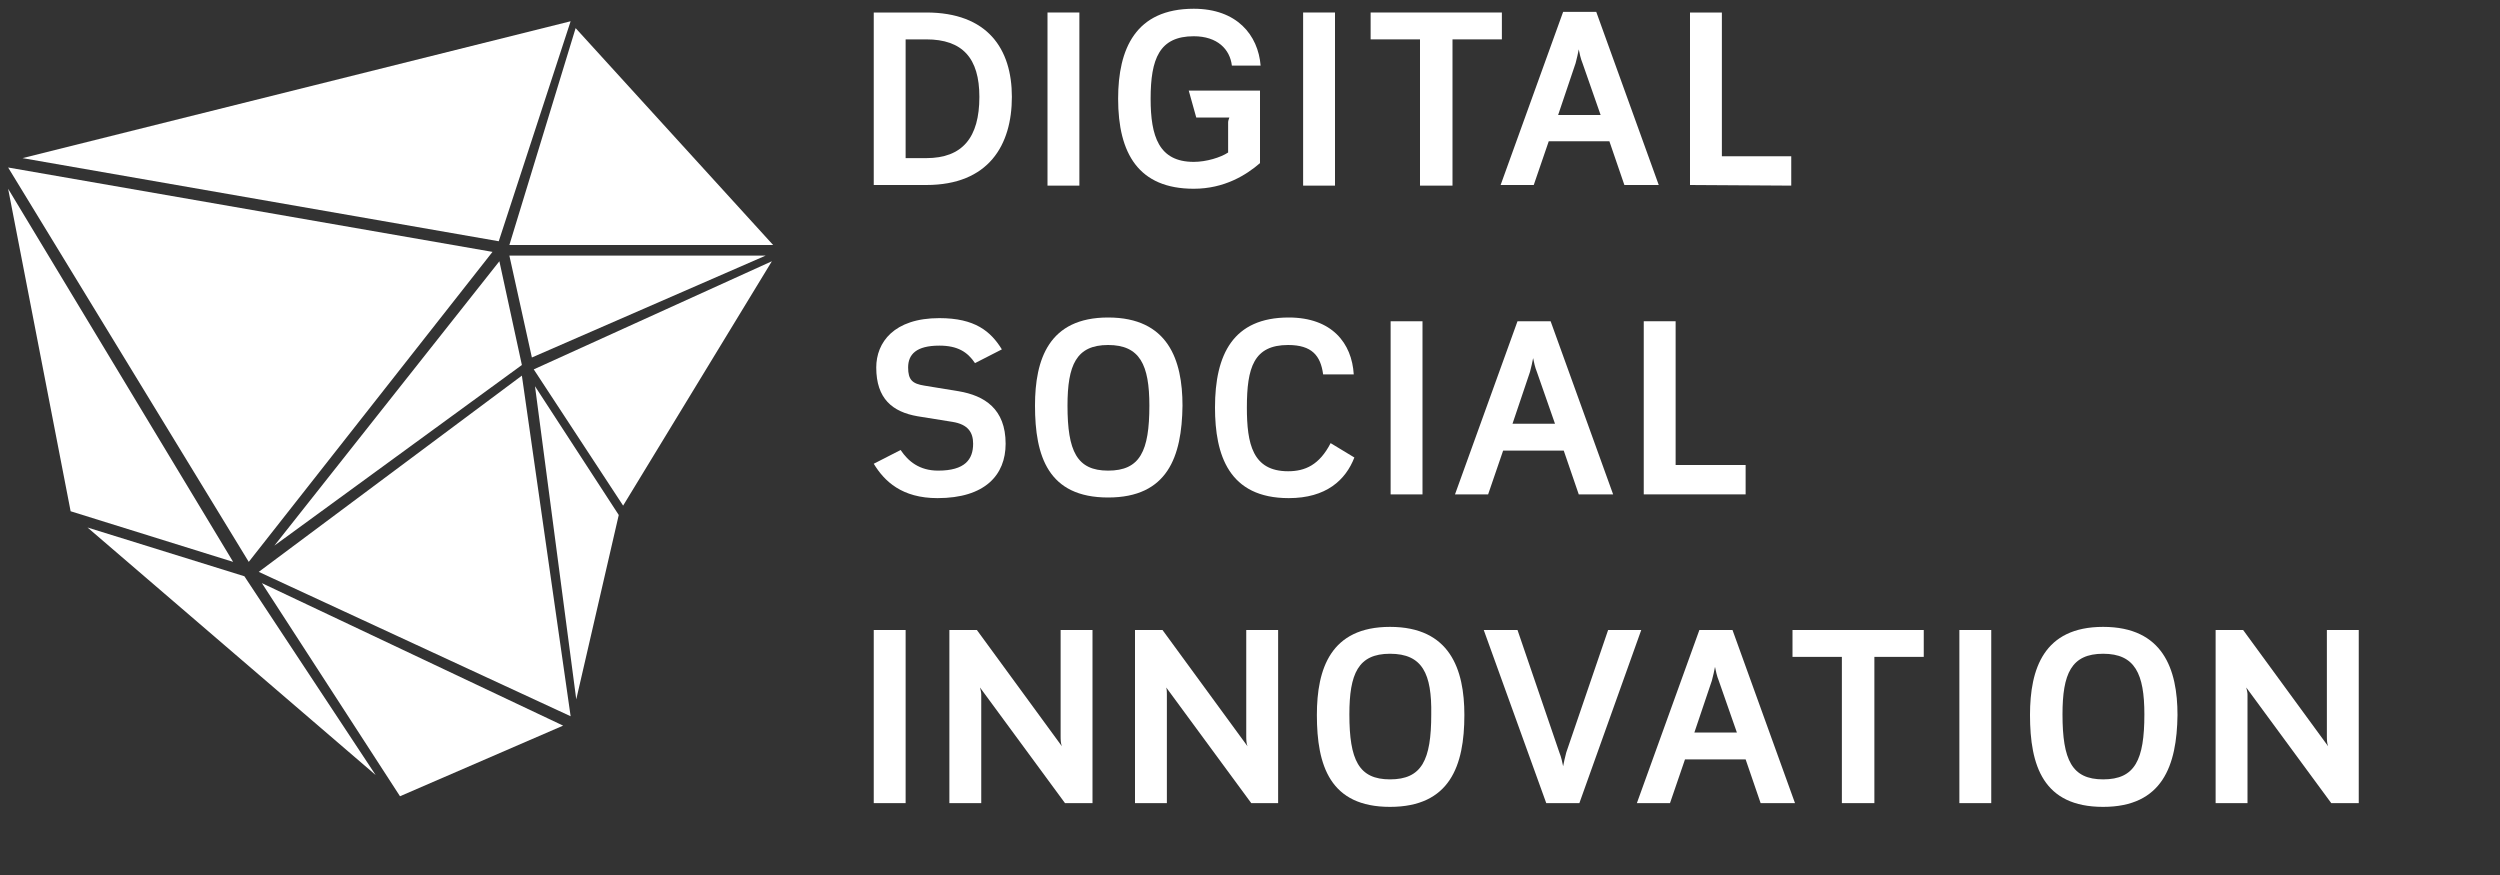 <?xml version="1.0" encoding="utf-8"?>
<!-- Generator: Adobe Illustrator 19.2.1, SVG Export Plug-In . SVG Version: 6.00 Build 0)  -->
<svg version="1.1" id="Layer_1" xmlns="http://www.w3.org/2000/svg" xmlns:xlink="http://www.w3.org/1999/xlink" x="0px" y="0px"
	 viewBox="0 0 400 140" style="enable-background:new 0 0 400 140;" xml:space="preserve">
<rect x="0" y="0" width="400" height="140" fill="#333333" stroke="none"/>
<style type="text/css">
	.st0{fill:#FFFFFF;}
</style>
<g>
	<path class="st0" d="M148.2,29.6h-8.4V2h8.4c9.8,0,13.7,5.8,13.7,13.5S158.2,29.6,148.2,29.6z M148.2,6.3h-3.3v19h3.3
		c5.8,0,8.5-3.3,8.5-9.8C156.7,9.3,154,6.3,148.2,6.3z"/>
	<path class="st0" d="M167.6,29.6V2h5.1v27.7h-5.1V29.6z"/>
	<path class="st0" d="M191,30.2c-8.8,0-12.1-5.6-12.1-14.4c0-8,2.8-14.4,12.1-14.4c6.9,0,10.3,4.2,10.7,9.1h-4.6
		c-0.3-2.6-2.3-4.7-6.1-4.7c-5.5,0-6.9,3.6-6.9,10c0,6,1.3,10.1,6.9,10.1c2,0,4.3-0.7,5.5-1.5v-4.8c0-0.3,0.1-0.5,0.2-0.8h-5.3
		l-1.2-4.3h11.4v11.6C199.4,28,195.9,30.2,191,30.2z"/>
	<path class="st0" d="M208.5,29.6V2h5.1v27.7h-5.1V29.6z"/>
	<path class="st0" d="M232.4,6.3v23.4h-5.2V6.3h-7.9V2h21v4.3H232.4z"/>
	<path class="st0" d="M259.9,29.6l-2.4-7h-9.7l-2.4,7h-5.3l10-27.7h5.3l10,27.7H259.9z M253.2,10.1c-0.3-0.7-0.5-1.7-0.6-2.2
		c-0.1,0.5-0.3,1.5-0.5,2.2l-2.8,8.3h6.8L253.2,10.1z"/>
	<path class="st0" d="M270.4,29.6V2h5.1v23h11.1v4.7L270.4,29.6L270.4,29.6z"/>
</g>
<g>
	<path class="st0" d="M150,79.7c-5.7,0-8.5-2.7-10.2-5.5l4.3-2.2c1.2,1.8,3,3.3,6,3.3c4.3,0,5.6-1.8,5.6-4.3c0-1.8-0.8-3.1-3.3-3.5
		l-5.6-0.9c-4-0.7-6.6-2.8-6.6-7.8c0-4,2.8-7.9,10.1-7.9c5.7,0,8.2,2.1,10,5l-4.3,2.2c-1.2-1.8-2.8-2.8-5.7-2.8c-3.7,0-5,1.4-5,3.5
		c0,2,0.7,2.6,2.6,2.9l5.5,0.9c4.1,0.7,7.5,2.8,7.5,8.4C160.9,76,157.6,79.7,150,79.7z"/>
	<path class="st0" d="M177.3,79.6c-9.6,0-11.7-6.6-11.7-14.7c0-7.4,2.2-14.1,11.7-14.1c9.6,0,11.9,6.8,11.9,14.1
		C189.1,73.1,186.8,79.6,177.3,79.6z M177.3,55.2c-5.1,0-6.5,3.2-6.5,9.7c0,7.3,1.5,10.4,6.5,10.4c5.1,0,6.6-3.1,6.6-10.4
		C183.9,58.4,182.4,55.2,177.3,55.2z"/>
	<path class="st0" d="M206.2,79.7c-9.6,0-11.8-6.9-11.8-14.5c0-8.5,2.9-14.4,11.8-14.4c6.9,0,10.1,4.1,10.4,9.1h-4.9
		c-0.4-3-1.8-4.7-5.6-4.7c-5.5,0-6.6,3.6-6.6,10c0,5.8,0.9,10.2,6.6,10.2c2.7,0,5-1,6.8-4.5l3.8,2.3
		C215.3,76.8,212.2,79.7,206.2,79.7z"/>
	<path class="st0" d="M222.5,79.1V51.4h5.1v27.7C227.6,79.1,222.5,79.1,222.5,79.1z"/>
	<path class="st0" d="M252.6,79.1l-2.4-7h-9.7l-2.4,7h-5.3l10-27.7h5.3l10,27.7H252.6z M245.9,59.5c-0.3-0.7-0.5-1.7-0.6-2.2
		c-0.1,0.5-0.3,1.5-0.5,2.2l-2.8,8.3h6.8L245.9,59.5z"/>
	<path class="st0" d="M263,79.1V51.4h5.1v23h11.2v4.7H263L263,79.1z"/>
</g>
<g>
	<path class="st0" d="M139.8,128.5v-27.7h5.1v27.7H139.8z"/>
	<path class="st0" d="M170.4,128.5L156.8,110c0.1,0.4,0.2,0.8,0.2,1.1v17.4h-5.1v-27.7h4.4l13.6,18.6c-0.2-0.5-0.2-1.1-0.2-1.7
		v-16.9h5.1v27.7H170.4L170.4,128.5z"/>
	<path class="st0" d="M200.2,128.5L186.6,110c0.1,0.4,0.1,0.8,0.1,1.1v17.4h-5.1v-27.7h4.4l13.6,18.6c-0.2-0.5-0.2-1.1-0.2-1.7
		v-16.9h5.1v27.7H200.2L200.2,128.5z"/>
	<path class="st0" d="M222.4,129.1c-9.6,0-11.7-6.6-11.7-14.7c0-7.4,2.2-14.1,11.7-14.1c9.6,0,11.9,6.8,11.9,14.1
		C234.3,122.5,232,129.1,222.4,129.1z M222.4,104.6c-5.1,0-6.5,3.2-6.5,9.7c0,7.3,1.5,10.4,6.5,10.4c5.1,0,6.6-3.1,6.6-10.4
		C229.1,107.8,227.6,104.6,222.4,104.6z"/>
	<path class="st0" d="M252.7,128.5h-5.3l-10-27.7h5.4l6.7,19.6c0.3,0.7,0.5,1.7,0.6,2.2c0.1-0.5,0.3-1.5,0.5-2.2l6.7-19.6h5.3
		L252.7,128.5z"/>
	<path class="st0" d="M281.7,128.5l-2.4-7h-9.7l-2.4,7h-5.3l10-27.7h5.3l10,27.7H281.7z M275,108.9c-0.3-0.7-0.5-1.7-0.6-2.2
		c-0.1,0.5-0.3,1.5-0.5,2.2l-2.8,8.3h6.8L275,108.9z"/>
	<path class="st0" d="M299.9,105.1v23.4h-5.2v-23.4h-7.9v-4.3h21v4.3H299.9z"/>
	<path class="st0" d="M313.5,128.5v-27.7h5.1v27.7H313.5z"/>
	<path class="st0" d="M336.5,129.1c-9.6,0-11.7-6.6-11.7-14.7c0-7.4,2.2-14.1,11.7-14.1c9.6,0,11.9,6.8,11.9,14.1
		C348.3,122.5,346,129.1,336.5,129.1z M336.5,104.6c-5.1,0-6.5,3.2-6.5,9.7c0,7.3,1.5,10.4,6.5,10.4c5.1,0,6.6-3.1,6.6-10.4
		C343.1,107.8,341.6,104.6,336.5,104.6z"/>
	<path class="st0" d="M373,128.5L359.4,110c0.1,0.4,0.2,0.8,0.2,1.1v17.4h-5.1v-27.7h4.4l13.6,18.6c-0.2-0.5-0.2-1.1-0.2-1.7v-16.9
		h5.1v27.7H373L373,128.5z"/>
</g>
<polygon class="st0" points="81.5,39.2 123.7,39.2 92.1,4.5 "/>
<polygon class="st0" points="37.3,89.9 11.3,81.8 1.3,30.2 "/>
<polygon class="st0" points="14,84.4 60.1,124 39.1,92.2 "/>
<polygon class="st0" points="78.8,40.3 39.8,89.9 1.3,26.8 "/>
<polygon class="st0" points="43.9,87.3 79.9,41.8 83.5,58.4 "/>
<polygon class="st0" points="41.9,93.3 64,127.4 90.1,116.1 "/>
<polygon class="st0" points="41.4,91.5 83.5,60.1 91.3,114.6 "/>
<polygon class="st0" points="81.5,40.9 85.1,57.2 122.5,40.9 "/>
<polygon class="st0" points="85.6,61.8 92.2,111.9 99,82.4 "/>
<polygon class="st0" points="79.8,38.6 91.3,3.4 3.6,25.3 "/>
<polygon class="st0" points="85.4,59.1 99.7,80.9 123.5,41.8 "/>
</svg>
